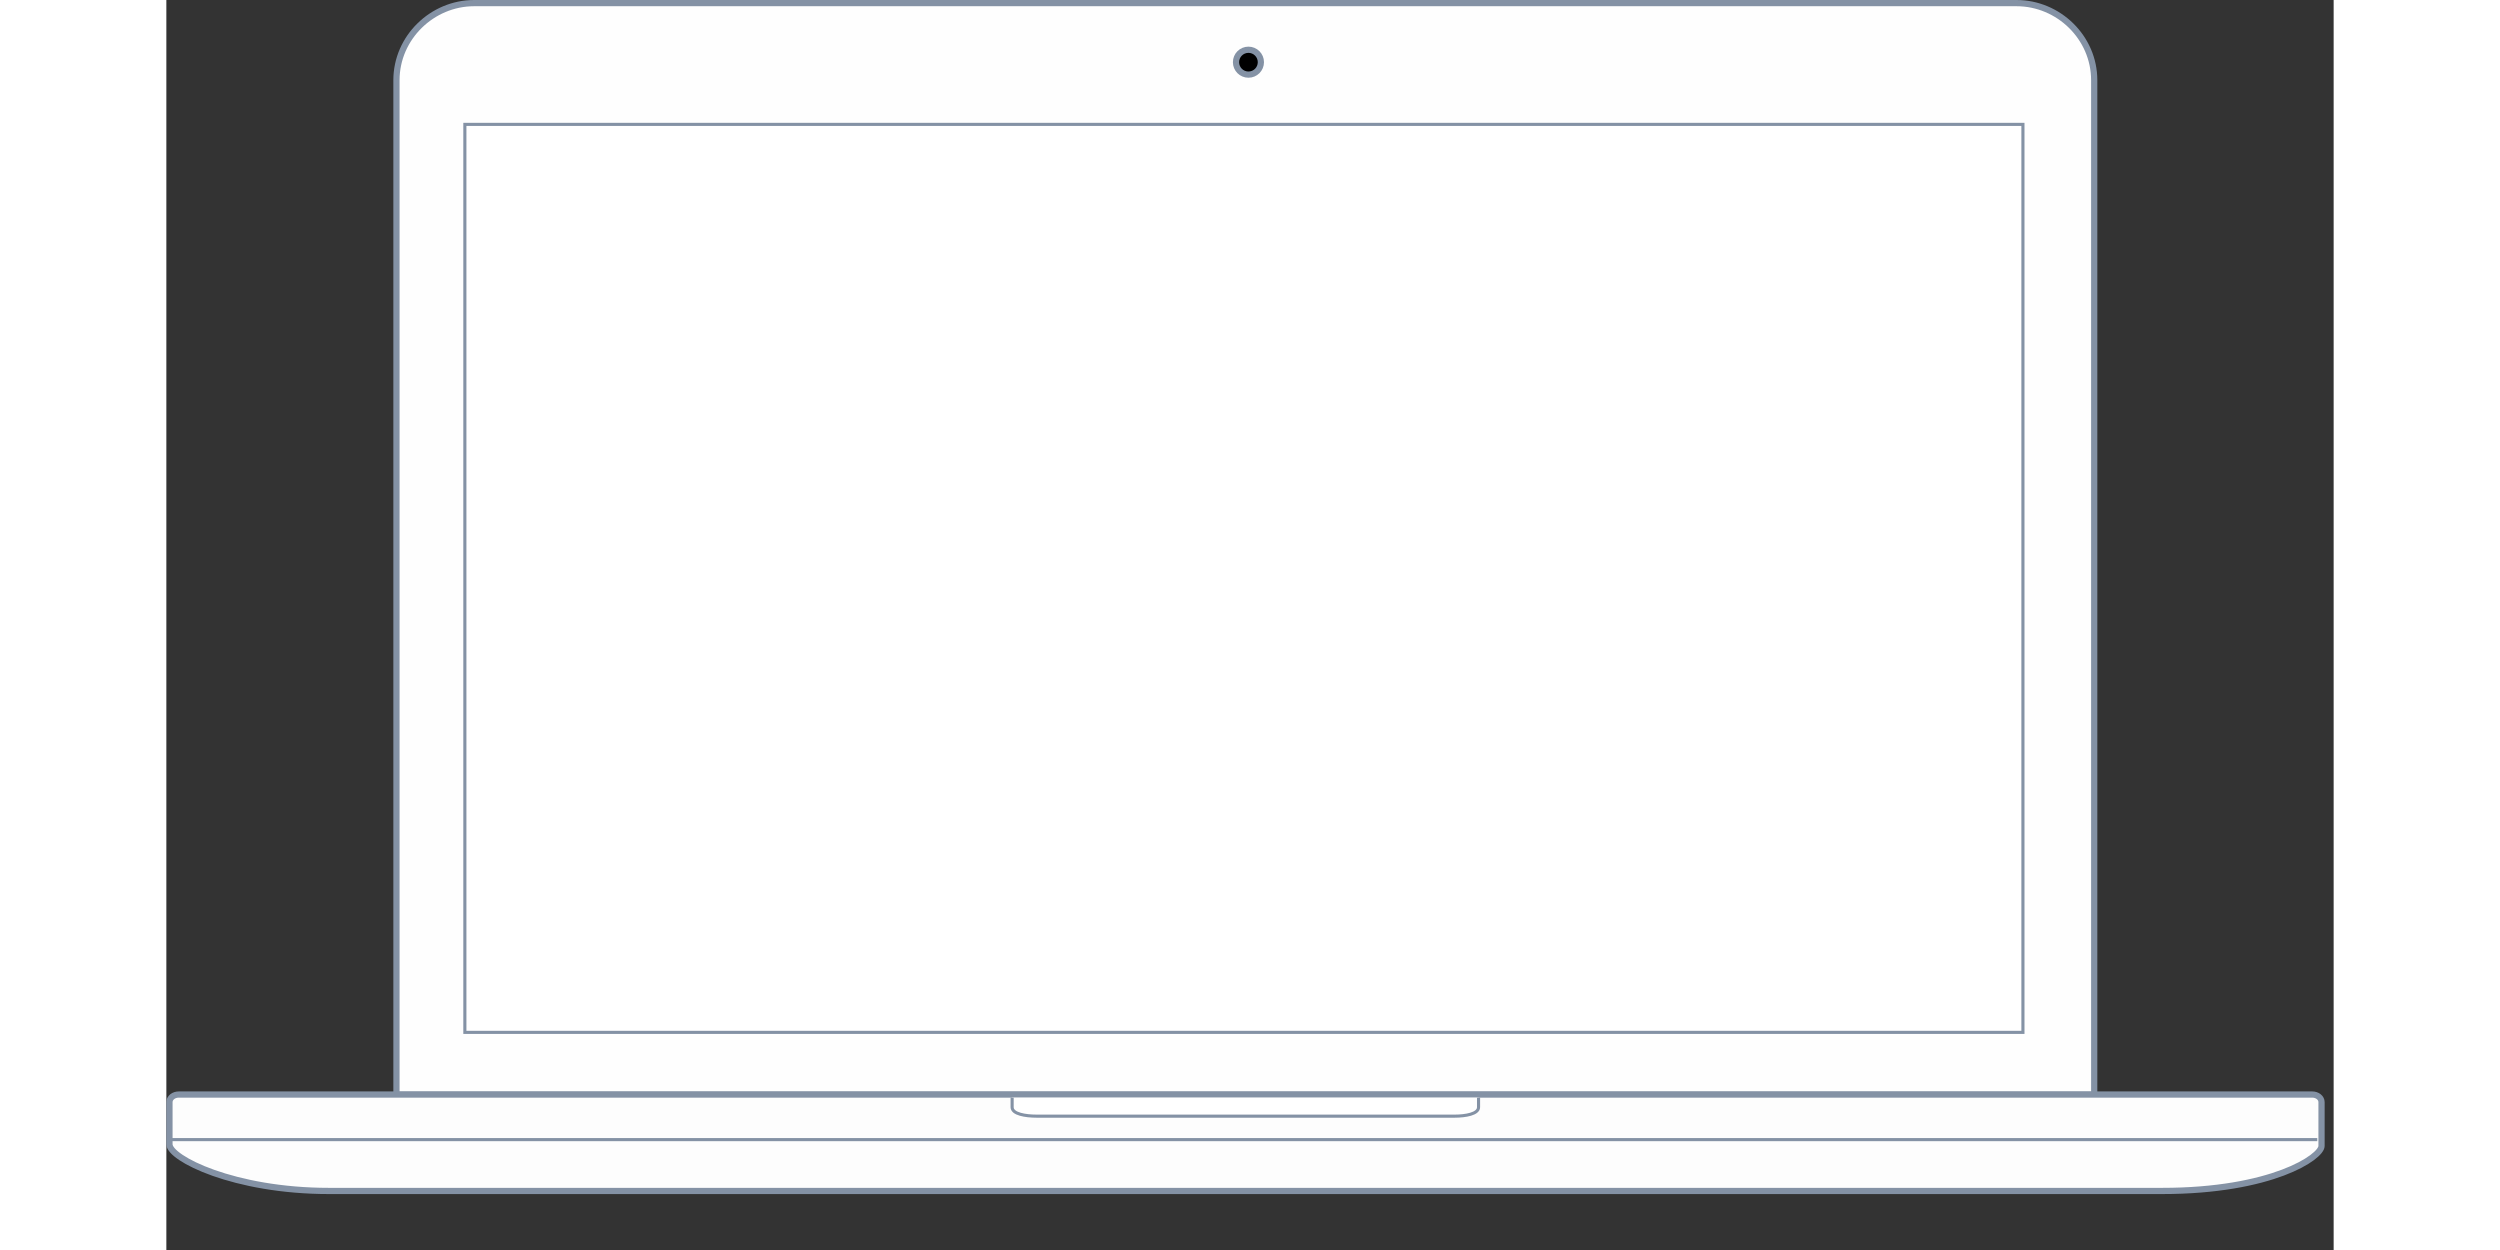 <?xml version="1.0" encoding="UTF-8" standalone="no"?>
<svg class="center" width="150px" height="75px" viewBox="0 0 697 402" version="1.1"
     xmlns="http://www.w3.org/2000/svg">
    <rect x="0" y="0" width="697" height="402" fill="#333333" stroke="none"/>
    <g id="Laptop" transform="translate(1, 1)" stroke="#8492A5">
        <path d="M594,0 L98,0 C84.504,0 73,11.074 73,24.79 L73,351.028 L619,351.028 L619,24.79 C619,11.073 607.537,0 594,0 Z"
              id="bezel" stroke-width="2" fill="#FEFEFE" ></path>
        <circle id="webcam" stroke-width="2" cx="347" cy="19" r="4"></circle>
        <g id="bottom" transform="translate(0, 351)">
            <path d="M640.812,31.01 L51.288,31.01 C20.641,31.01 0,20.494 0,16.022 L0,2.428 C0,1.084 1.335,0 2.995,0 L689.104,0 C690.766,0 692.103,1.084 692.103,2.428 L692.103,16.557 C692.096,20.092 676.112,31.01 640.812,31.01 Z"
                  id="Shape" stroke-width="2" fill="#FDFDFD"></path>
            <path d="M0.5,14.5 L690.243,14.5" id="Line" stroke-linecap="square"></path>
        </g>
        <rect id="screen" fill="#FFFFFF" x="95" y="39" width="501.074" height="292.009"></rect>
        <path d="M421,352 L421,355.087 C421,357.288 416.667,357.953 413.387,357.953 L278.815,357.953 C275.364,357.953 271,357.289 271,355.087 L271,352"
              id="touchpad" fill="#FFFFFF"></path>
    </g>
</svg>